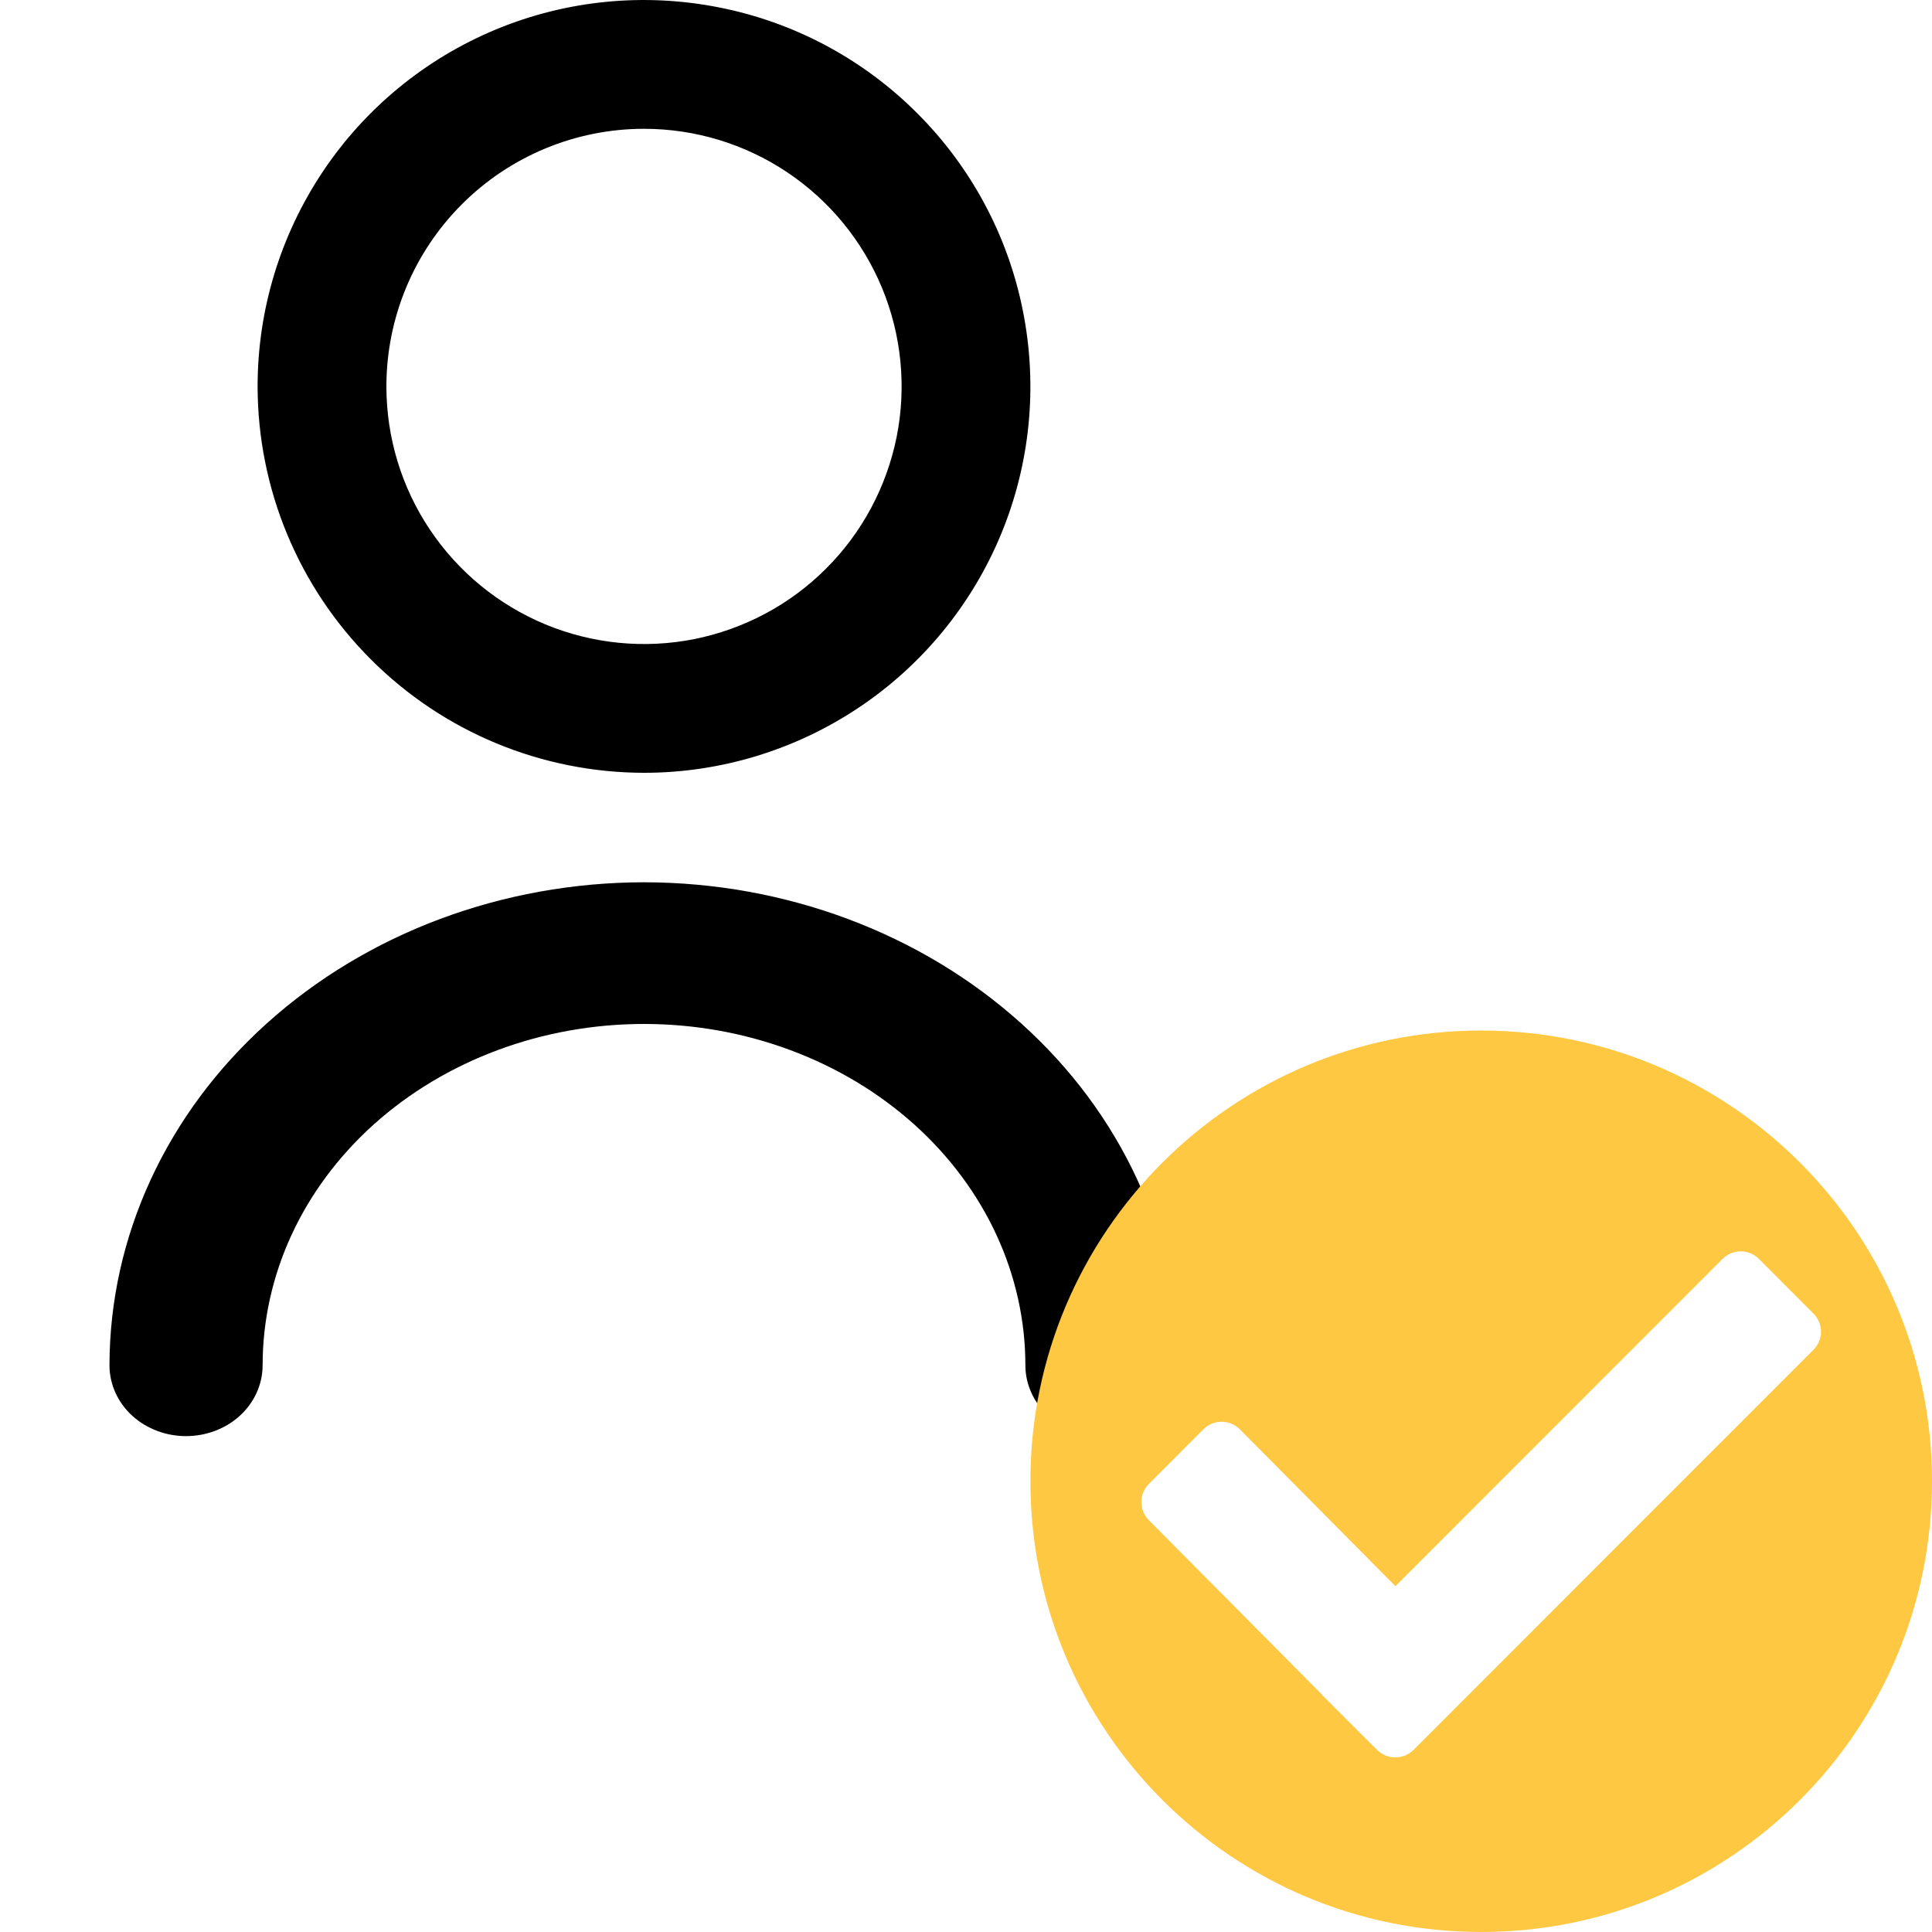 <svg width="15" height="15" viewBox="0 0 15 15" fill="none" xmlns="http://www.w3.org/2000/svg">
<path d="M5 6C5.593 6 6.173 5.824 6.667 5.494C7.16 5.165 7.545 4.696 7.772 4.148C7.999 3.6 8.058 2.997 7.942 2.415C7.827 1.833 7.541 1.298 7.121 0.879C6.702 0.459 6.167 0.173 5.585 0.058C5.003 -0.058 4.4 0.001 3.852 0.228C3.304 0.455 2.835 0.84 2.506 1.333C2.176 1.827 2 2.407 2 3C2.001 3.795 2.317 4.558 2.88 5.12C3.442 5.683 4.205 5.999 5 6ZM5 1C5.396 1 5.782 1.117 6.111 1.337C6.44 1.557 6.696 1.869 6.848 2.235C6.999 2.6 7.039 3.002 6.962 3.39C6.884 3.778 6.694 4.135 6.414 4.414C6.135 4.694 5.778 4.884 5.39 4.962C5.002 5.039 4.6 4.999 4.235 4.848C3.869 4.696 3.557 4.44 3.337 4.111C3.117 3.782 3 3.396 3 3C3 2.47 3.211 1.961 3.586 1.586C3.961 1.211 4.47 1 5 1Z" fill="black"/>
<path d="M5 7C3.939 7.001 2.923 7.381 2.173 8.056C1.423 8.73 1.001 9.646 1 10.6C1 10.706 1.047 10.808 1.13 10.883C1.214 10.958 1.327 11 1.444 11C1.562 11 1.675 10.958 1.759 10.883C1.842 10.808 1.889 10.706 1.889 10.6C1.889 9.857 2.217 9.145 2.8 8.62C3.384 8.095 4.175 7.8 5 7.8C5.825 7.8 6.616 8.095 7.2 8.62C7.783 9.145 8.111 9.857 8.111 10.6C8.111 10.706 8.158 10.808 8.241 10.883C8.325 10.958 8.438 11 8.556 11C8.673 11 8.786 10.958 8.87 10.883C8.953 10.808 9 10.706 9 10.6C8.999 9.646 8.577 8.73 7.827 8.056C7.077 7.381 6.061 7.001 5 7Z" fill="black" stroke="black" stroke-width="0.3"/>
<path d="M11.5 8.001C9.567 8.001 8 9.568 8 11.5C8 13.434 9.567 15 11.5 15C13.433 15 15 13.434 15 11.5C15 9.568 13.433 8.001 11.5 8.001ZM10.975 13.586C10.896 13.664 10.769 13.664 10.692 13.586L10.629 13.524L10.561 13.456L10.268 13.163L10.263 13.156L8.92 11.803C8.842 11.725 8.842 11.598 8.92 11.521L9.343 11.097C9.422 11.019 9.547 11.019 9.626 11.097L10.834 12.315L13.374 9.774C13.452 9.696 13.578 9.696 13.656 9.774L14.079 10.198C14.158 10.276 14.158 10.403 14.079 10.48L10.975 13.586Z" fill="#FFC843"/>
</svg>
